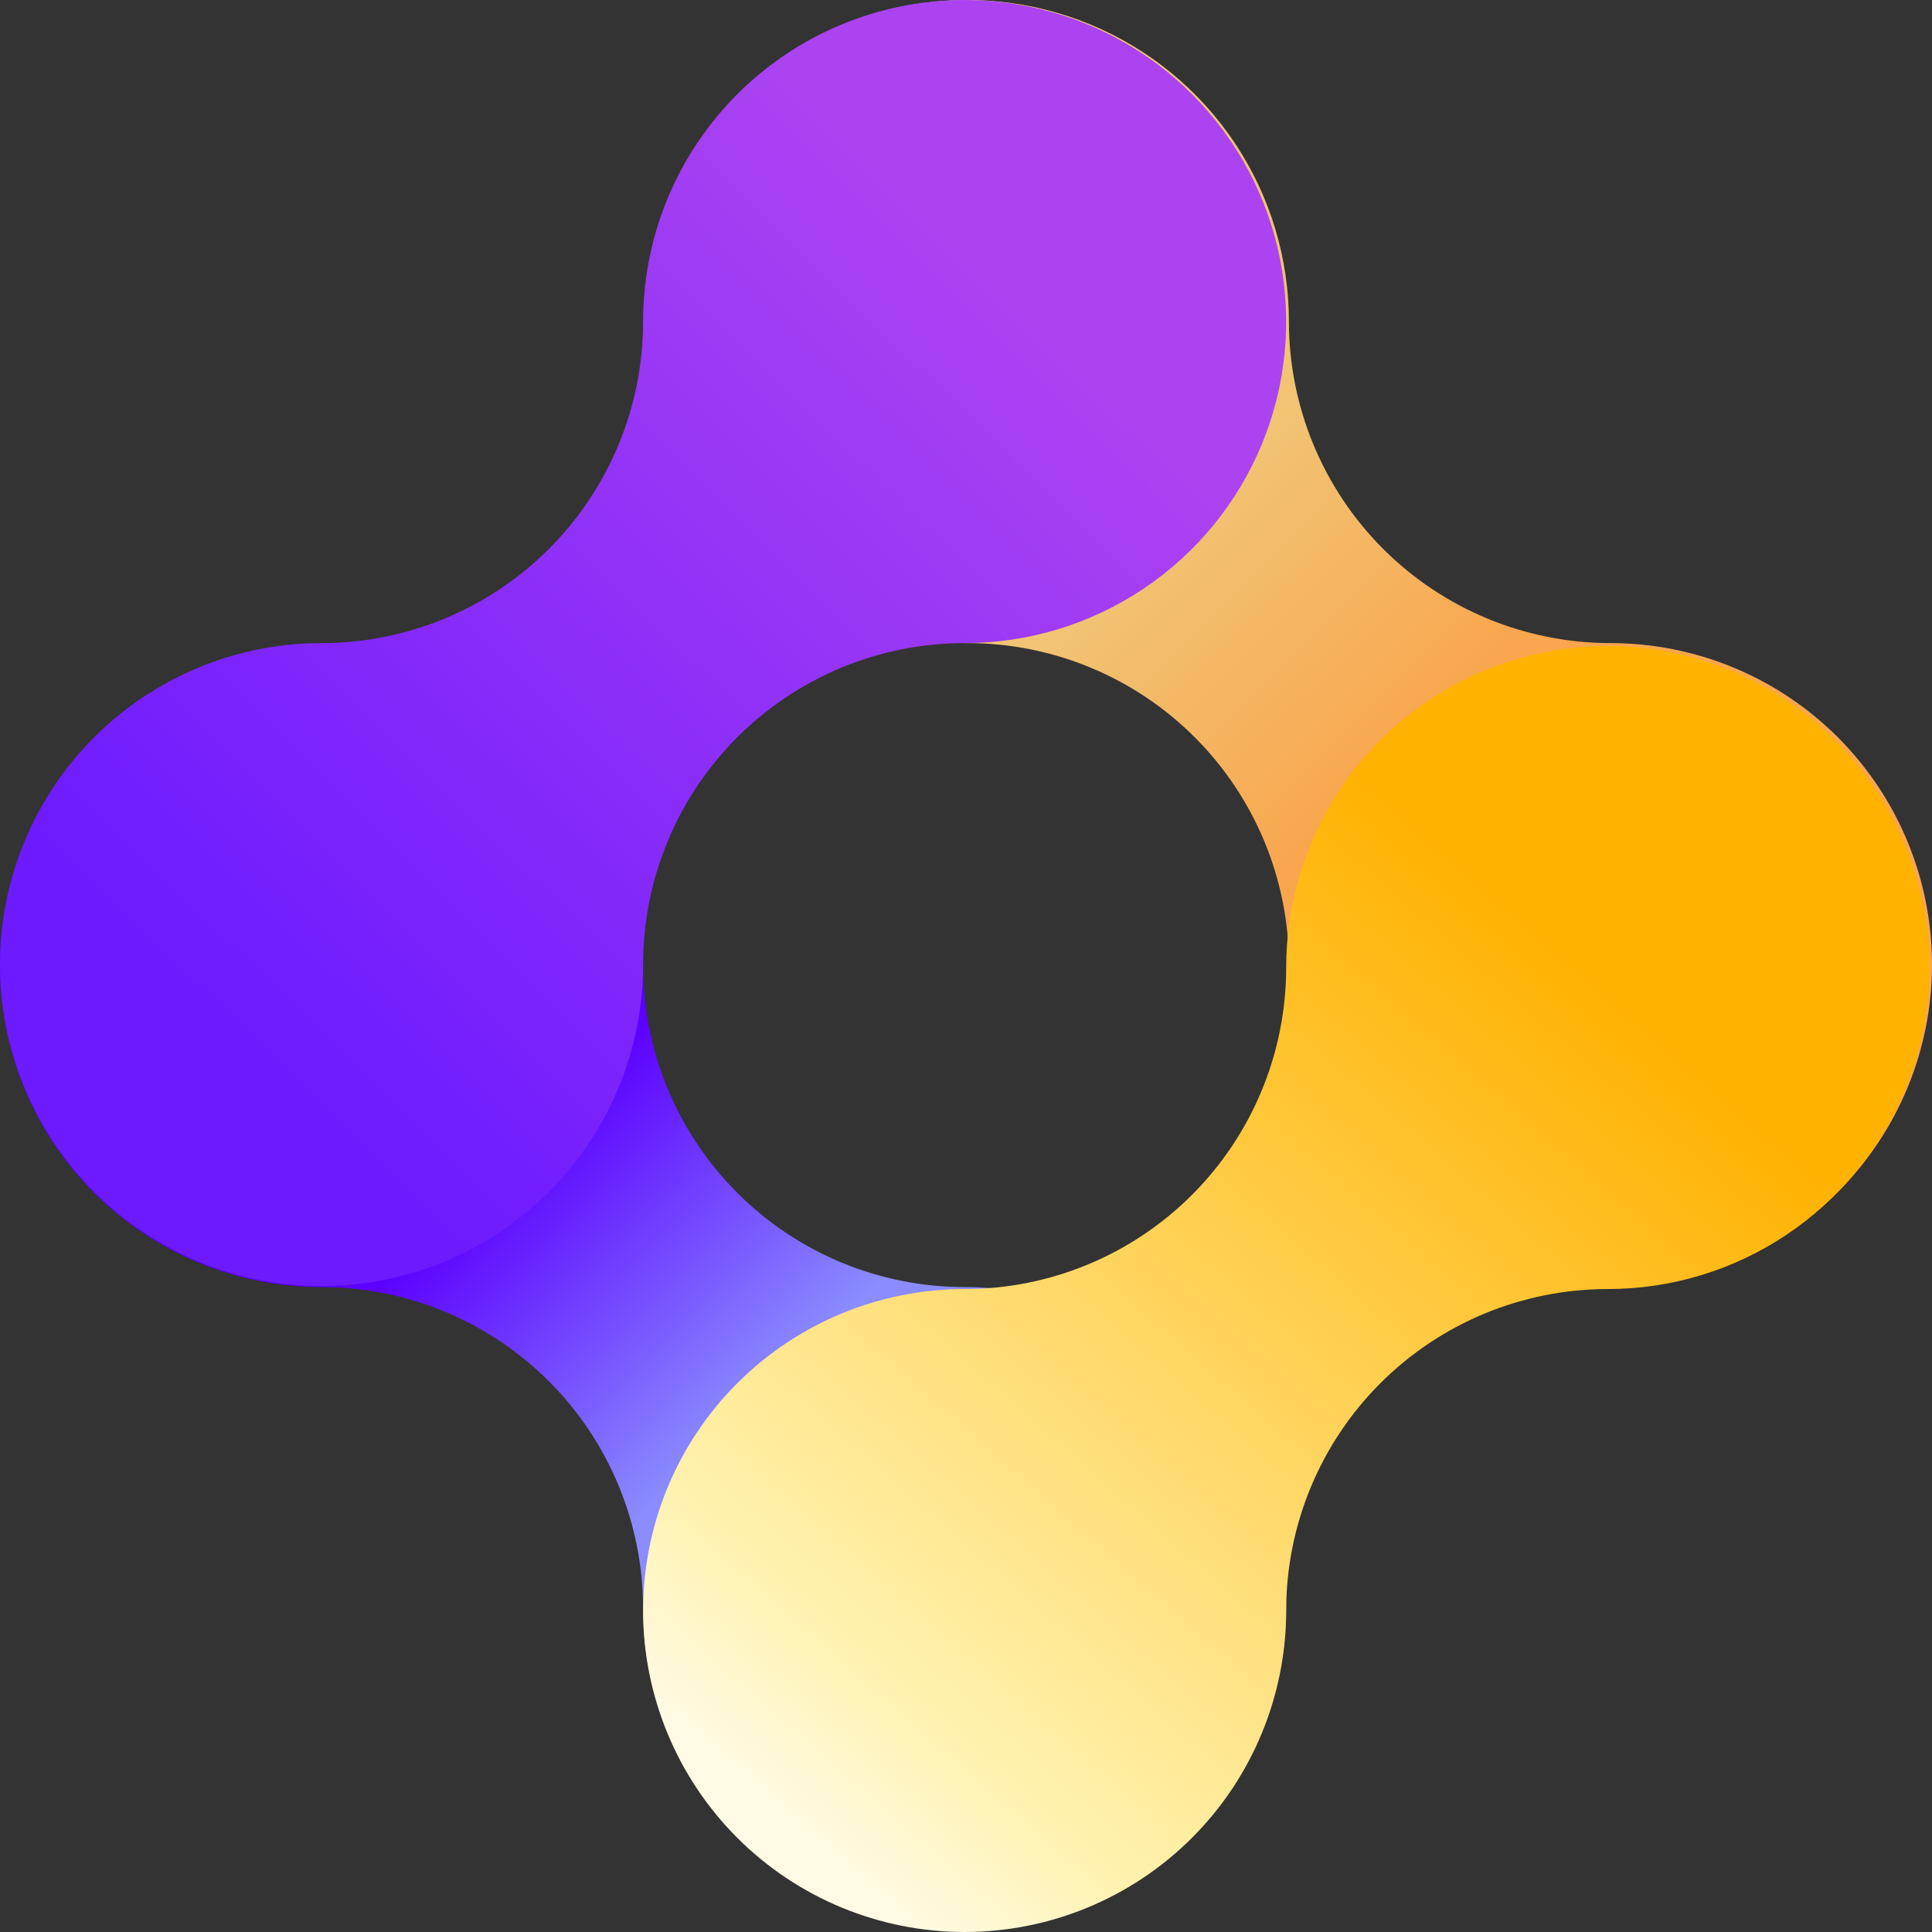 <svg xmlns="http://www.w3.org/2000/svg" xmlns:xlink="http://www.w3.org/1999/xlink" fill="none" version="1.1" width="1492" height="1492" viewBox="0 0 1492 1492"><rect x="0" y="0" width="1492" height="1492" fill="#333333" stroke="none"/><defs><linearGradient x1="0.398" y1="0.4" x2="0.588" y2="0.593" id="master_svg0_14_05219"><stop offset="7.857%" stop-color="#F1C373" stop-opacity="1"/><stop offset="100%" stop-color="#F9A64E" stop-opacity="1"/></linearGradient><linearGradient x1="0.398" y1="0.4" x2="0.588" y2="0.593" id="master_svg1_14_05595"><stop offset="0%" stop-color="#5C00FF" stop-opacity="1"/><stop offset="100%" stop-color="#8A8CFF" stop-opacity="1"/></linearGradient><linearGradient x1="0.766" y1="0.218" x2="0.183" y2="0.807" id="master_svg2_14_9542"><stop offset="0%" stop-color="#AB43F1" stop-opacity="1"/><stop offset="100%" stop-color="#6D1AFF" stop-opacity="1"/></linearGradient><linearGradient x1="0.115" y1="0.956" x2="0.729" y2="0.257" id="master_svg3_14_00094"><stop offset="3.425%" stop-color="#FFFAE3" stop-opacity="1"/><stop offset="17.857%" stop-color="#FFF2AF" stop-opacity="1"/><stop offset="100%" stop-color="#FFB200" stop-opacity="1"/></linearGradient></defs><g><g><g><path d="M1243.679,993.155C1177.828,993.155,1114.677,966.993,1068.099,920.425C1021.536,873.857,995.372,810.697,995.372,744.84C995.345,679.001,969.167,615.869,922.604,569.322C876.04,522.777,812.902,496.63,747.065,496.63C697.951,496.63,649.936,482.067,609.11,454.783C568.271,427.496,536.451,388.715,517.652,343.341C498.853,297.967,493.943,248.04,503.518,199.871C513.108,151.702,536.749,107.458,571.471,72.73C606.208,38.002,650.452,14.353,698.616,4.771C746.78,-4.81,796.707,0.108,842.091,18.902C887.461,37.696,926.239,69.524,953.529,110.359C980.805,151.194,995.372,199.204,995.372,248.315C995.399,314.164,1021.577,377.308,1068.127,423.87C1114.69,470.432,1177.842,496.602,1243.679,496.63C1309.543,496.63,1372.695,522.792,1419.272,569.36C1465.836,615.928,1492,679.089,1492,744.946C1492,810.803,1465.836,873.962,1419.272,920.53C1372.695,967.099,1309.543,993.26,1243.679,993.26L1243.679,993.155Z" fill="url(#master_svg0_14_05219)" fill-opacity="1"/></g><g><path d="M744.93,1490.49C679.079,1490.49,615.928,1464.328,569.35,1417.76C522.787,1371.192,496.623,1308.032,496.623,1242.175C496.596,1176.336,470.418,1113.204,423.855,1066.657C377.291,1020.112,314.153,993.965,248.316,993.965C199.202,993.965,151.187,979.402,110.361,952.118C69.522,924.831,37.702,886.05,18.902,840.676C0.103,795.302,-4.806,745.375,4.769,697.206C14.359,649.037,38,604.793,72.722,570.065C107.459,535.337,151.703,511.687,199.867,502.106C248.031,492.525,297.958,497.442,343.342,516.237C388.712,535.031,427.49,566.858,454.78,607.694C482.056,648.529,496.623,696.539,496.623,745.65C496.65,811.499,522.828,874.643,569.378,921.205C615.941,967.767,679.093,993.937,744.93,993.965C810.794,993.965,873.946,1020.127,920.523,1066.695C967.087,1113.263,993.251,1176.424,993.251,1242.281C993.251,1308.138,967.087,1371.297,920.523,1417.865C873.946,1464.434,810.794,1490.595,744.93,1490.595L744.93,1490.49Z" fill="url(#master_svg1_14_05595)" fill-opacity="1"/></g><g><path d="M0,744.84C0.027,679.001,26.205,615.869,72.768,569.322C119.332,522.777,182.47,496.63,248.307,496.63C314.172,496.63,377.323,470.469,423.9,423.901C470.464,377.333,496.628,314.172,496.628,248.315C496.628,199.204,511.182,151.194,538.471,110.359C565.761,69.524,604.539,37.696,649.909,18.902C695.279,0.108,745.206,-4.81,793.384,4.771C841.548,14.353,885.792,38.002,920.515,72.73C955.251,107.458,978.892,151.702,988.482,199.871C998.057,248.04,993.134,297.967,974.349,343.341C955.549,388.715,923.729,427.496,882.89,454.783C842.05,482.067,794.049,496.63,744.935,496.63C679.098,496.63,615.96,522.777,569.383,569.322C522.819,615.869,496.655,679.001,496.628,744.84C496.628,810.697,470.464,873.857,423.9,920.425C377.323,966.993,314.172,993.155,248.307,993.155C182.456,993.155,119.291,966.993,72.728,920.425C26.164,873.857,0,810.697,0,744.84Z" fill="url(#master_svg2_14_9542)" fill-opacity="1"/></g><g><path d="M496.628,1243.69C496.655,1177.85,522.833,1114.718,569.396,1068.173C615.96,1021.628,679.098,995.48,744.935,995.48C810.8,995.48,873.951,969.318,920.528,922.75C967.092,876.182,993.256,813.023,993.256,747.166C993.256,698.053,1007.823,650.044,1035.099,609.208C1062.389,568.374,1101.167,536.546,1146.537,517.751C1191.921,498.957,1241.848,494.041,1290.012,503.622C1338.176,513.202,1382.42,536.853,1417.143,571.58C1451.879,606.307,1475.52,650.553,1485.11,698.72C1494.686,746.889,1489.776,796.817,1470.977,842.191C1452.177,887.565,1420.357,926.346,1379.518,953.632C1338.691,980.916,1290.677,995.48,1241.563,995.48C1175.726,995.48,1112.588,1021.628,1066.024,1068.173C1019.461,1114.718,993.283,1177.85,993.256,1243.69C993.256,1309.547,967.092,1372.707,920.528,1419.271C873.951,1465.849,810.8,1492,744.935,1492C679.084,1492,615.933,1465.849,569.356,1419.271C522.792,1372.707,496.628,1309.547,496.628,1243.69Z" fill="url(#master_svg3_14_00094)" fill-opacity="1"/></g></g></g></svg>